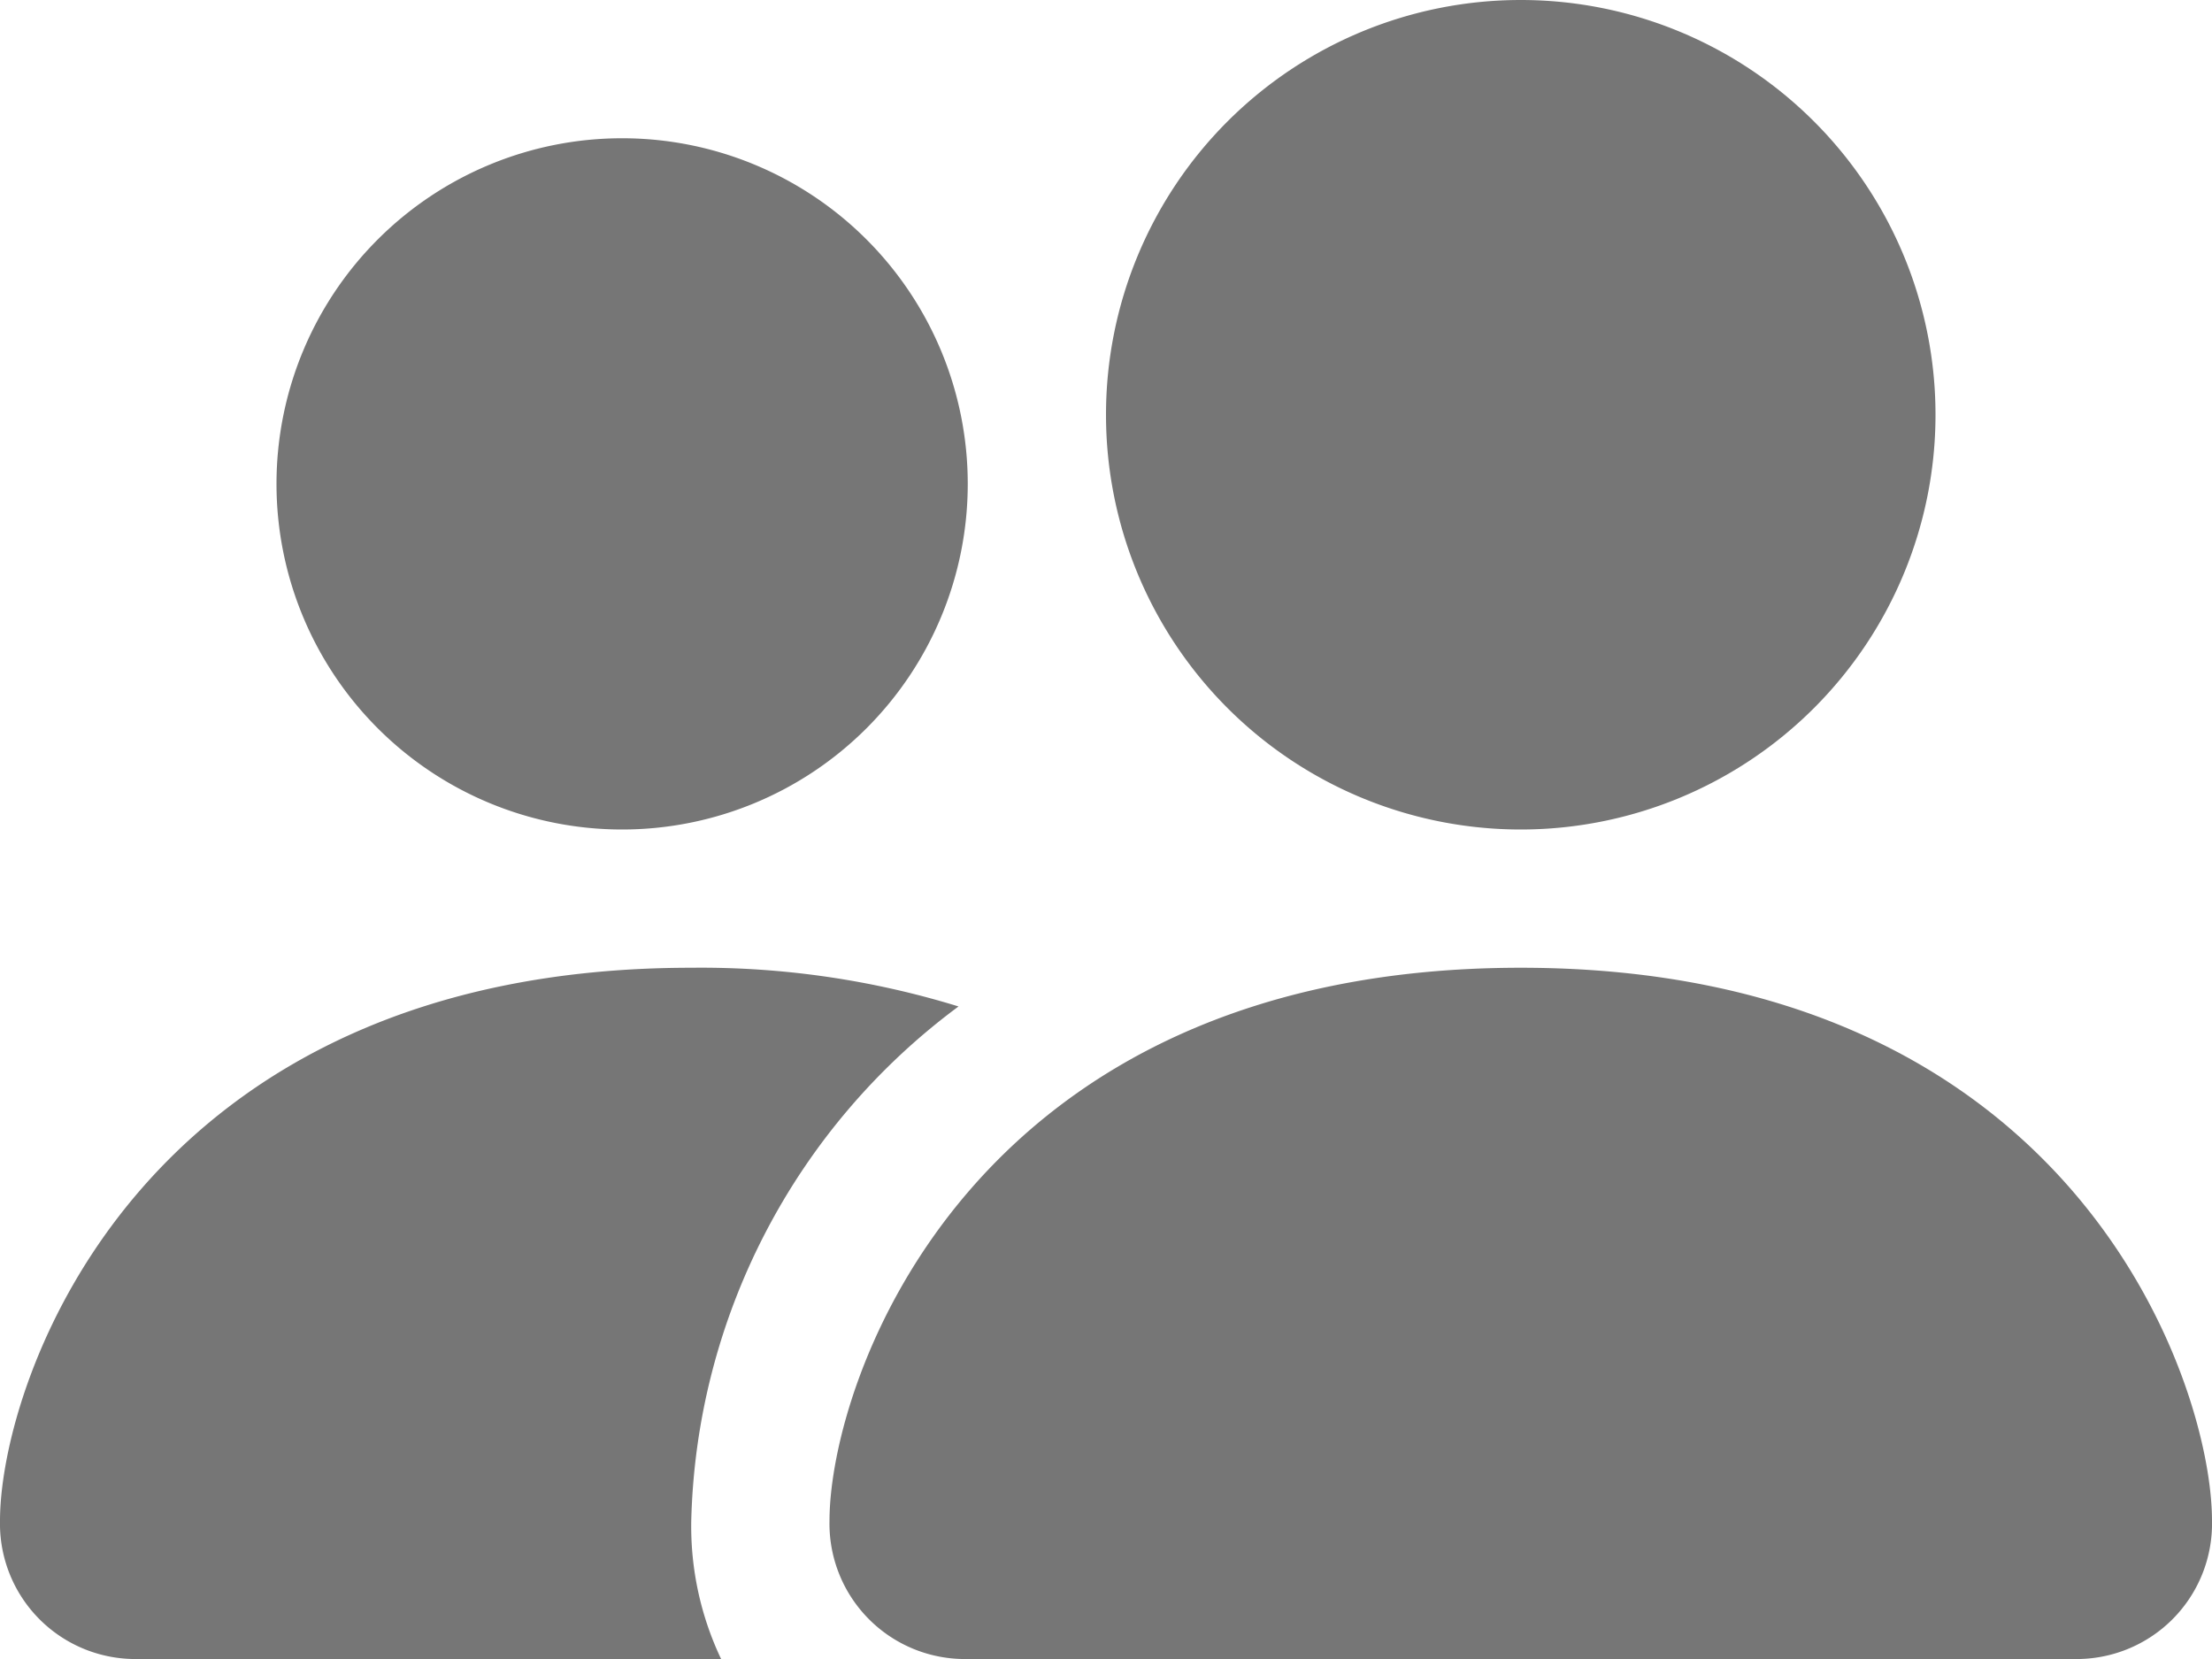 <svg xmlns="http://www.w3.org/2000/svg" width="24" height="18" viewBox="0 0 24 18">
  <g id="people-fill" transform="translate(0 -3)">
    <path id="Path_8" data-name="Path 8" d="M10.5,21A1.469,1.469,0,0,1,9,19.5c0-1.5,1.5-6,7.5-6S24,18,24,19.5A1.469,1.469,0,0,1,22.5,21Zm6-9A4.5,4.5,0,1,0,12,7.5,4.5,4.5,0,0,0,16.5,12ZM7.824,21A3.357,3.357,0,0,1,7.5,19.5a7.16,7.16,0,0,1,2.9-5.58,9.488,9.488,0,0,0-2.9-.42c-6,0-7.5,4.5-7.5,6A1.469,1.469,0,0,0,1.5,21H7.824ZM6.75,12A3.75,3.75,0,1,0,3,8.25,3.75,3.75,0,0,0,6.75,12Z" fill="#767676" fill-rule="evenodd"/>
  </g>
</svg>
